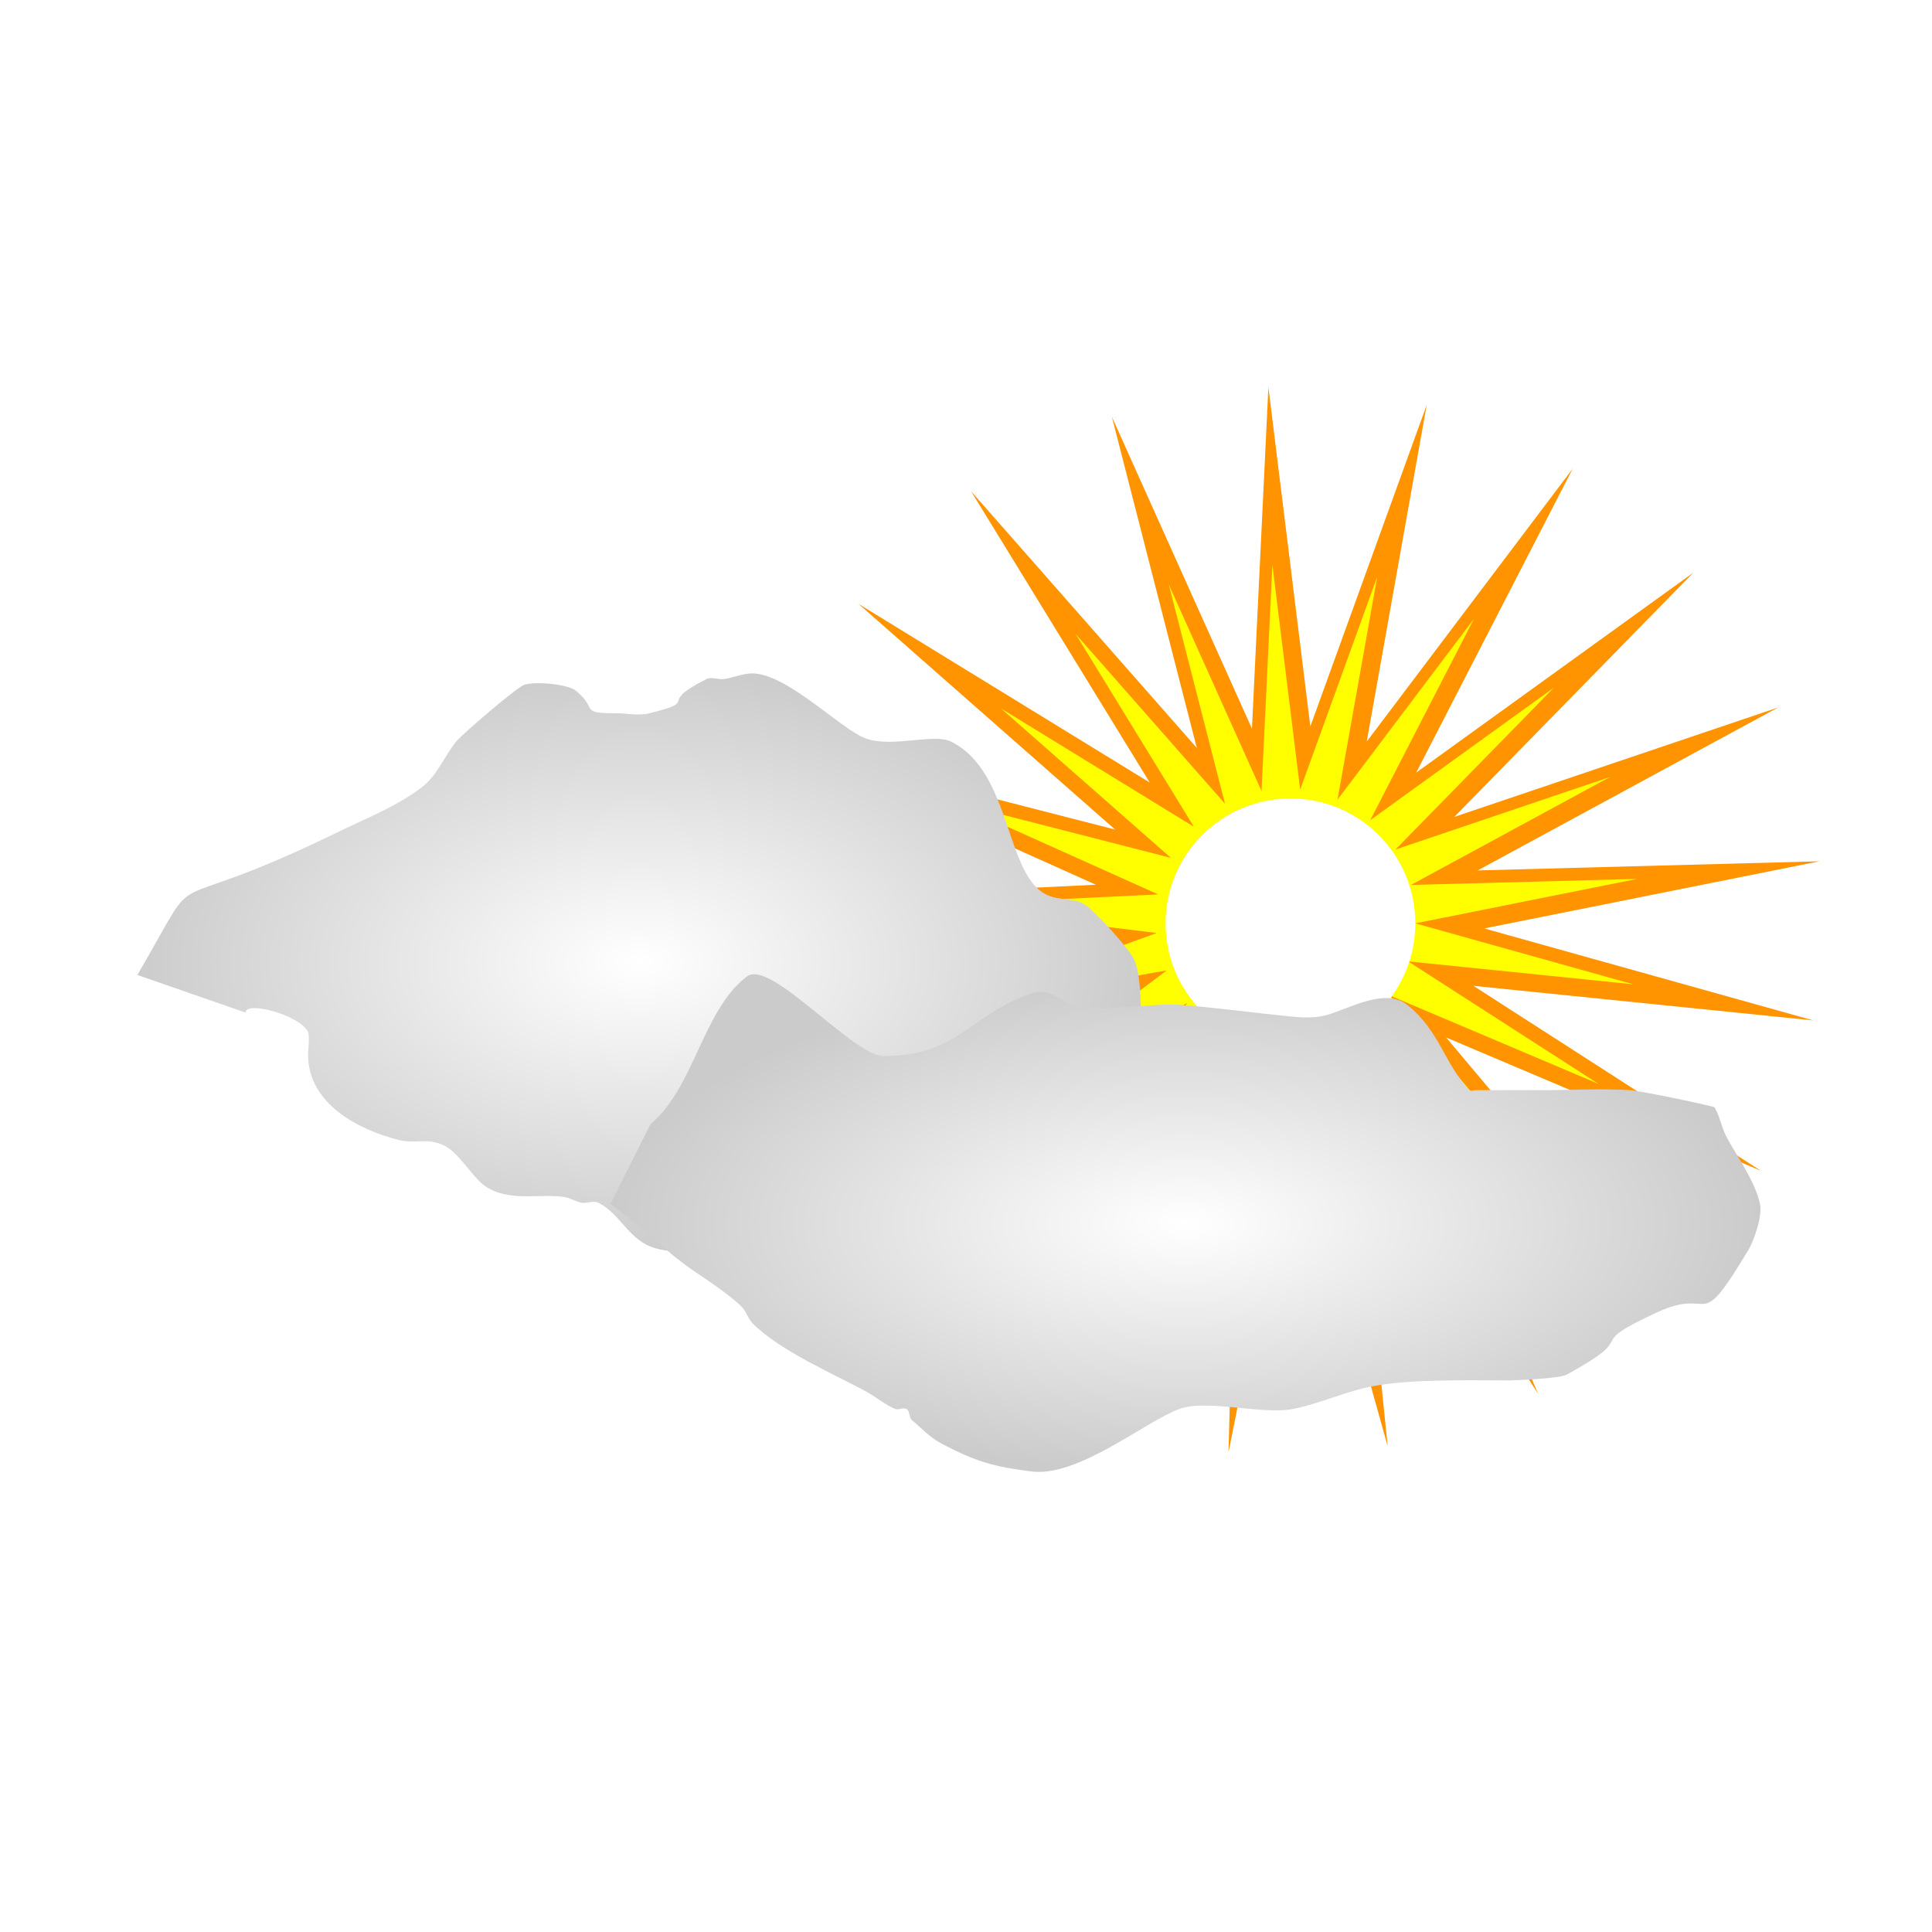 <?xml version="1.0" encoding="UTF-8" standalone="no"?>
<!-- Created with Inkscape (http://www.inkscape.org/) -->

<svg
   width="100"
   height="100"
   viewBox="0 0 26.458 26.458"
   version="1.1"
   id="svg5"
   inkscape:version="1.2.2 (732a01da63, 2022-12-09)"
   sodipodi:docname="02d.svg"
   xml:space="preserve"
   xmlns:inkscape="http://www.inkscape.org/namespaces/inkscape"
   xmlns:sodipodi="http://sodipodi.sourceforge.net/DTD/sodipodi-0.dtd"
   xmlns:xlink="http://www.w3.org/1999/xlink"
   xmlns="http://www.w3.org/2000/svg"
   xmlns:svg="http://www.w3.org/2000/svg"><sodipodi:namedview
     id="namedview7"
     pagecolor="#ffffff"
     bordercolor="#000000"
     borderopacity="0.25"
     inkscape:showpageshadow="2"
     inkscape:pageopacity="0.0"
     inkscape:pagecheckerboard="0"
     inkscape:deskcolor="#d1d1d1"
     inkscape:document-units="mm"
     showgrid="false"
     inkscape:zoom="2.631153"
     inkscape:cx="-12.732061"
     inkscape:cy="45.607382"
     inkscape:window-width="1366"
     inkscape:window-height="705"
     inkscape:window-x="-8"
     inkscape:window-y="-8"
     inkscape:window-maximized="1"
     inkscape:current-layer="layer1" /><defs
     id="defs2"><linearGradient
       inkscape:collect="always"
       id="linearGradient21398"><stop
         style="stop-color:#ffffff;stop-opacity:1;"
         offset="0"
         id="stop21394" /><stop
         style="stop-color:#cbcbcb;stop-opacity:1;"
         offset="1"
         id="stop21396" /></linearGradient><linearGradient
       inkscape:collect="always"
       id="linearGradient20652"><stop
         style="stop-color:#ffffff;stop-opacity:1;"
         offset="0"
         id="stop20648" /><stop
         style="stop-color:#cccccc;stop-opacity:1;"
         offset="1"
         id="stop20650" /></linearGradient><filter
       inkscape:label="Cracked Lava"
       inkscape:menu="Materials"
       inkscape:menu-tooltip="A volcanic texture, a little like leather"
       style="color-interpolation-filters:sRGB;"
       id="filter13028"
       x="-1.251"
       y="-1.221"
       width="3.624"
       height="3.562"><feGaussianBlur
         result="result0"
         in="SourceGraphic"
         stdDeviation="0.5"
         id="feGaussianBlur12996" /><feTurbulence
         baseFrequency="0.042"
         seed="488"
         numOctaves="7"
         result="result1"
         id="feTurbulence12998" /><feDisplacementMap
         result="result5"
         xChannelSelector="R"
         scale="0"
         in2="result1"
         in="result1"
         yChannelSelector="G"
         id="feDisplacementMap13000" /><feComposite
         result="result2"
         operator="in"
         in2="result5"
         in="result0"
         id="feComposite13002" /><feSpecularLighting
         lighting-color="rgb(255,230,136)"
         surfaceScale="2"
         result="result4"
         specularConstant="2"
         specularExponent="65"
         in="result2"
         id="feSpecularLighting13006"><feDistantLight
           elevation="62"
           azimuth="225"
           id="feDistantLight13004" /></feSpecularLighting><feComposite
         k1="2.5"
         k3="1"
         k2="-0.5"
         in2="result2"
         in="result4"
         operator="arithmetic"
         result="result91"
         id="feComposite13008" /><feBlend
         result="fbSourceGraphic"
         mode="multiply"
         in2="result91"
         id="feBlend13010" /><feColorMatrix
         values="1 0 0 -1 0 1 0 1 -1 0 1 0 0 -1 0 -2 -0.5 0 5 -2"
         in="fbSourceGraphic"
         result="fbSourceGraphicAlpha"
         id="feColorMatrix13012" /><feGaussianBlur
         stdDeviation="8"
         in="fbSourceGraphicAlpha"
         result="result0"
         id="feGaussianBlur13014" /><feOffset
         dx="2"
         dy="2"
         in="result0"
         result="result3"
         id="feOffset13016" /><feSpecularLighting
         in="result0"
         result="result1"
         lighting-color="rgb(255,255,255)"
         surfaceScale="4"
         specularConstant="0.8"
         specularExponent="15"
         id="feSpecularLighting13020"><fePointLight
           x="-5000"
           y="-10000"
           z="20000"
           id="fePointLight13018" /></feSpecularLighting><feComposite
         in2="fbSourceGraphicAlpha"
         in="result1"
         result="result2"
         operator="in"
         id="feComposite13022" /><feComposite
         in="fbSourceGraphic"
         result="result4"
         operator="arithmetic"
         k2="2"
         k3="2"
         in2="result2"
         id="feComposite13024" /><feBlend
         mode="darken"
         in2="result4"
         id="feBlend13026" /></filter><radialGradient
       inkscape:collect="always"
       xlink:href="#linearGradient20652"
       id="radialGradient20654"
       cx="11.971"
       cy="6.864"
       fx="11.971"
       fy="6.864"
       r="8.868"
       gradientTransform="matrix(1,0,0,0.576,-2.816,11.056)"
       gradientUnits="userSpaceOnUse" /><filter
       style="color-interpolation-filters:sRGB;"
       x="-0.454"
       width="1.907"
       y="-0.513"
       height="2.025"
       inkscape:label="Ink Blot"
       id="filter21029"><feGaussianBlur
         in="SourceGraphic"
         stdDeviation="2.532 1.361"
         result="blur1"
         id="feGaussianBlur21019" /><feTurbulence
         type="fractalNoise"
         baseFrequency="0.242"
         numOctaves="2"
         seed="40"
         result="turbulence"
         id="feTurbulence21021" /><feDisplacementMap
         in="blur1"
         in2="turbulence"
         xChannelSelector="R"
         yChannelSelector="G"
         scale="6.061"
         result="map"
         id="feDisplacementMap21023" /><feGaussianBlur
         in="map"
         stdDeviation="0.821"
         result="blur2"
         id="feGaussianBlur21025" /><feComposite
         in="blur2"
         in2="map"
         operator="over"
         result="composite"
         id="feComposite21027" /></filter><radialGradient
       inkscape:collect="always"
       xlink:href="#linearGradient21398"
       id="radialGradient21400"
       cx="13.684"
       cy="18.865"
       fx="13.684"
       fy="18.865"
       r="10.16"
       gradientTransform="matrix(1,0,0,0.433,3.419,10.601)"
       gradientUnits="userSpaceOnUse" /><filter
       style="color-interpolation-filters:sRGB;"
       x="-0.375"
       width="1.749"
       y="-0.743"
       height="2.486"
       inkscape:label="Ink Blot"
       id="filter23071"><feGaussianBlur
         in="SourceGraphic"
         stdDeviation="1.451 1.001"
         result="blur1"
         id="feGaussianBlur23061" /><feTurbulence
         type="fractalNoise"
         baseFrequency="0.303"
         numOctaves="2"
         seed="22"
         result="turbulence"
         id="feTurbulence23063" /><feDisplacementMap
         in="blur1"
         in2="turbulence"
         xChannelSelector="R"
         yChannelSelector="G"
         scale="6.364"
         result="map"
         id="feDisplacementMap23065" /><feGaussianBlur
         in="map"
         stdDeviation="1.721"
         result="blur2"
         id="feGaussianBlur23067" /><feComposite
         in="blur2"
         in2="map"
         operator="over"
         result="composite"
         id="feComposite23069" /></filter><filter
       style="color-interpolation-filters:sRGB;"
       x="-0.414"
       width="1.828"
       y="-0.622"
       height="2.244"
       inkscape:label="Ink Blot"
       id="filter24237"><feGaussianBlur
         in="SourceGraphic"
         stdDeviation="1.631 0.821"
         result="blur1"
         id="feGaussianBlur24227" /><feTurbulence
         type="fractalNoise"
         baseFrequency="0.312"
         numOctaves="1"
         seed="30"
         result="turbulence"
         id="feTurbulence24229" /><feDisplacementMap
         in="blur1"
         in2="turbulence"
         xChannelSelector="R"
         yChannelSelector="G"
         scale="5.455"
         result="map"
         id="feDisplacementMap24231" /><feGaussianBlur
         in="map"
         stdDeviation="1.271"
         result="blur2"
         id="feGaussianBlur24233" /><feComposite
         in="blur2"
         in2="map"
         operator="over"
         result="composite"
         id="feComposite24235" /></filter><filter
       inkscape:collect="always"
       style="color-interpolation-filters:sRGB"
       id="filter1055"
       x="-0.073"
       y="-0.073"
       width="1.145"
       height="1.145"><feGaussianBlur
         inkscape:collect="always"
         stdDeviation="0.88"
         id="feGaussianBlur1057" /></filter><filter
       inkscape:collect="always"
       style="color-interpolation-filters:sRGB"
       id="filter1113"
       x="-0.084"
       y="-0.084"
       width="1.168"
       height="1.168"><feGaussianBlur
         inkscape:collect="always"
         stdDeviation="0.672"
         id="feGaussianBlur1115" /></filter><filter
       inkscape:collect="always"
       style="color-interpolation-filters:sRGB"
       id="filter1327"
       x="-0.472"
       y="-0.472"
       width="1.943"
       height="1.943"><feGaussianBlur
         inkscape:collect="always"
         stdDeviation="1.339"
         id="feGaussianBlur1329" /></filter></defs><g
     inkscape:label="Layer 1"
     inkscape:groupmode="layer"
     id="layer1"><g
       id="g2060"
       transform="matrix(0.502,0,0,0.502,11.02,5.992)"><path
         sodipodi:type="star"
         style="fill:#ff9300;fill-opacity:1;stroke:#000000;stroke-width:0;stroke-linecap:round;stroke-linejoin:round;paint-order:stroke fill markers;filter:url(#filter1055)"
         id="path234"
         inkscape:flatsided="false"
         sodipodi:sides="21"
         sodipodi:cx="7.146791"
         sodipodi:cy="7.3748803"
         sodipodi:r1="14.577294"
         sodipodi:r2="5.3452096"
         sodipodi:arg1="0.78539816"
         sodipodi:arg2="0.93499781"
         inkscape:rounded="-2.4286129e-17"
         inkscape:randomized="-8.3960616e-16"
         d="m 17.454,17.683 -7.134,-6.007 3.637,8.587 -5.046,-7.843 0.945,9.278 -2.51,-8.982 -1.832,9.144 0.249,-9.323 -4.446,8.198 2.986,-8.835 -6.665,6.523 5.457,-7.563 -8.291,4.269 7.444,-5.618 -9.181,1.635 8.769,-3.174 -9.256,-1.144 9.315,-0.449 -8.507,-3.821 9.033,2.317 -7.003,-6.159 7.949,4.877 -4.877,-7.949 6.159,7.003 -2.317,-9.033 3.821,8.507 0.449,-9.315 1.144,9.256 3.174,-8.769 -1.635,9.181 5.618,-7.444 -4.269,8.291 7.563,-5.457 -6.523,6.665 8.835,-2.986 -8.198,4.446 9.323,-0.249 -9.144,1.832 8.982,2.51 -9.278,-0.945 7.843,5.046 -8.587,-3.637 z"
         inkscape:transform-center-x="-0.033963133"
         inkscape:transform-center-y="0.033963131"
         transform="translate(6.048,5.82)" /><path
         sodipodi:type="star"
         style="fill:#ffff00;fill-opacity:1;stroke:#000000;stroke-width:0;stroke-linecap:round;stroke-linejoin:round;paint-order:stroke fill markers;filter:url(#filter1113)"
         id="path1111"
         inkscape:flatsided="false"
         sodipodi:sides="21"
         sodipodi:cx="7.859405"
         sodipodi:cy="6.8789344"
         sodipodi:r1="9.6532726"
         sodipodi:r2="3.5396669"
         sodipodi:arg1="0.78539816"
         sodipodi:arg2="0.93499781"
         inkscape:rounded="-2.4286129e-17"
         inkscape:randomized="-8.3960616e-16"
         d="M 14.685,13.705 9.961,9.727 12.37,15.414 9.028,10.22 9.654,16.364 7.992,10.416 6.779,16.472 6.943,10.298 3.999,15.727 5.976,9.876 1.563,14.196 5.176,9.188 -0.314,12.015 4.615,8.294 -1.465,9.377 4.342,7.275 -1.787,6.518 4.381,6.221 -1.252,3.691 4.73,5.225 0.092,1.147 5.356,4.376 2.127,-0.888 6.205,3.749 4.671,-2.233 7.201,3.401 7.498,-2.768 8.256,3.362 10.358,-2.445 9.275,3.635 12.995,-1.295 10.168,4.196 15.176,0.582 10.857,4.996 16.707,3.019 11.278,5.963 17.452,5.798 11.397,7.011 17.344,8.674 11.2,8.048 16.394,11.39 10.707,8.981 Z"
         inkscape:transform-center-x="0.026973732"
         inkscape:transform-center-y="-0.02697372"
         transform="translate(5.261,6.242)" /><circle
         style="fill:#ffffff;fill-opacity:1;stroke:#000000;stroke-width:0;stroke-linecap:round;stroke-linejoin:round;paint-order:stroke fill markers;filter:url(#filter1327)"
         id="path1169"
         cx="13.252"
         cy="13.253"
         r="3.406" /></g><path
       style="fill:url(#radialGradient20654);fill-opacity:1;stroke:#000000;stroke-width:0;stroke-linecap:round;stroke-linejoin:round;paint-order:stroke fill markers;filter:url(#filter21029)"
       d="m 0.287,15.232 c 1.254,-2.15 0.218,-0.902 3.52,-2.514 0.512,-0.25 1.055,-0.459 1.508,-0.804 0.267,-0.203 0.394,-0.543 0.603,-0.804 0.104,-0.13 1.069,-0.96 1.207,-1.006 0.195,-0.065 0.766,-0.01 0.905,0.101 0.408,0.327 0.055,0.402 0.704,0.402 0.201,0 0.408,0.049 0.603,0 0.931,-0.233 0.09,-0.146 1.006,-0.603 0.09,-0.045 0.202,0.012 0.302,0 0.17,-0.021 0.332,-0.101 0.503,-0.101 0.572,0 1.41,0.833 1.911,1.106 0.465,0.254 1.278,-0.065 1.609,0.101 1.084,0.542 0.945,2.388 1.709,2.715 0.237,0.102 0.499,0.03 0.704,0.201 0.197,0.164 0.688,0.696 0.804,0.905 0.235,0.424 0.101,2.041 0.101,2.514 0,0.161 0.069,0.732 0,0.905 -0.224,0.561 -1.483,1.517 -2.112,1.307 -0.313,-0.104 -0.615,-0.244 -0.905,-0.402 -0.288,-0.157 -0.079,-0.266 -0.402,-0.201 -1.039,0.208 -1.999,0.715 -3.017,1.006 -0.226,0.064 -0.469,0 -0.704,0 -0.469,0 -0.957,0.129 -1.408,0 -0.472,-0.135 -0.609,-0.606 -1.006,-0.804 -0.09,-0.045 -0.203,0.02 -0.302,0 -0.104,-0.021 -0.197,-0.086 -0.302,-0.101 -0.456,-0.065 -0.993,0.096 -1.408,-0.201 -0.206,-0.147 -0.454,-0.579 -0.704,-0.704 -0.305,-0.152 -0.512,-0.027 -0.804,-0.101 -0.72,-0.18 -1.609,-0.641 -1.609,-1.508 0,-0.045 0.031,-0.34 0,-0.402 -0.152,-0.304 -1.106,-0.554 -1.106,-0.343"
       id="path19224"
       transform="matrix(0.775,0,0,0.775,1.659,1.547)" /><path
       style="fill:url(#radialGradient21400);fill-opacity:1;stroke:#000000;stroke-width:0;stroke-linecap:round;stroke-linejoin:round;paint-order:stroke fill markers;filter:url(#filter23071)"
       d="m 7.647,17.02 c 0.78,-0.653 0.927,-2.027 1.709,-2.615 0.414,-0.311 1.873,1.408 2.413,1.408 1.327,0 1.526,-0.743 2.615,-1.106 0.323,-0.108 0.44,0.096 0.704,0.201 0.385,0.154 1.404,-0.036 1.911,0 0.535,0.038 1.367,0.147 1.911,0.201 0.2,0.02 0.405,0.036 0.603,0 0.381,-0.069 1.09,-0.536 1.508,-0.201 0.583,0.466 0.663,1.066 1.106,1.508 0.024,0.024 0.067,0 0.101,0 0.402,0 0.804,0 1.207,0 0.503,0 1.007,-0.033 1.508,0 0.254,0.017 1.5,0.287 1.508,0.302 0.093,0.155 0.12,0.341 0.201,0.503 0.136,0.272 0.522,0.8 0.603,1.207 0.048,0.24 -0.13,0.686 -0.201,0.804 -0.926,1.544 -0.599,0.64 -1.609,1.106 -1.4,0.646 -0.222,0.35 -1.609,1.106 -0.13,0.071 -0.966,0.101 -1.006,0.101 -0.717,0 -1.718,-0.028 -2.413,0.101 -0.48,0.089 -0.929,0.307 -1.408,0.402 -0.549,0.11 -1.526,-0.177 -2.011,0 -0.605,0.22 -1.786,1.21 -2.615,1.106 -0.641,-0.08 -0.978,-0.166 -1.609,-0.503 -0.189,-0.101 -0.338,-0.265 -0.503,-0.402 -0.058,-0.048 -0.034,-0.168 -0.101,-0.201 -0.06,-0.03 -0.139,0.026 -0.201,0 C 11.791,21.971 11.639,21.841 11.468,21.746 10.947,21.457 9.955,21.038 9.457,20.54 9.371,20.454 9.341,20.323 9.256,20.238 9.08,20.062 8.679,19.786 8.451,19.635 7.941,19.295 7.451,18.791 6.943,18.428"
       id="path15405"
       transform="matrix(0.775,0,0,0.775,2.98,2.207)" /></g></svg>
